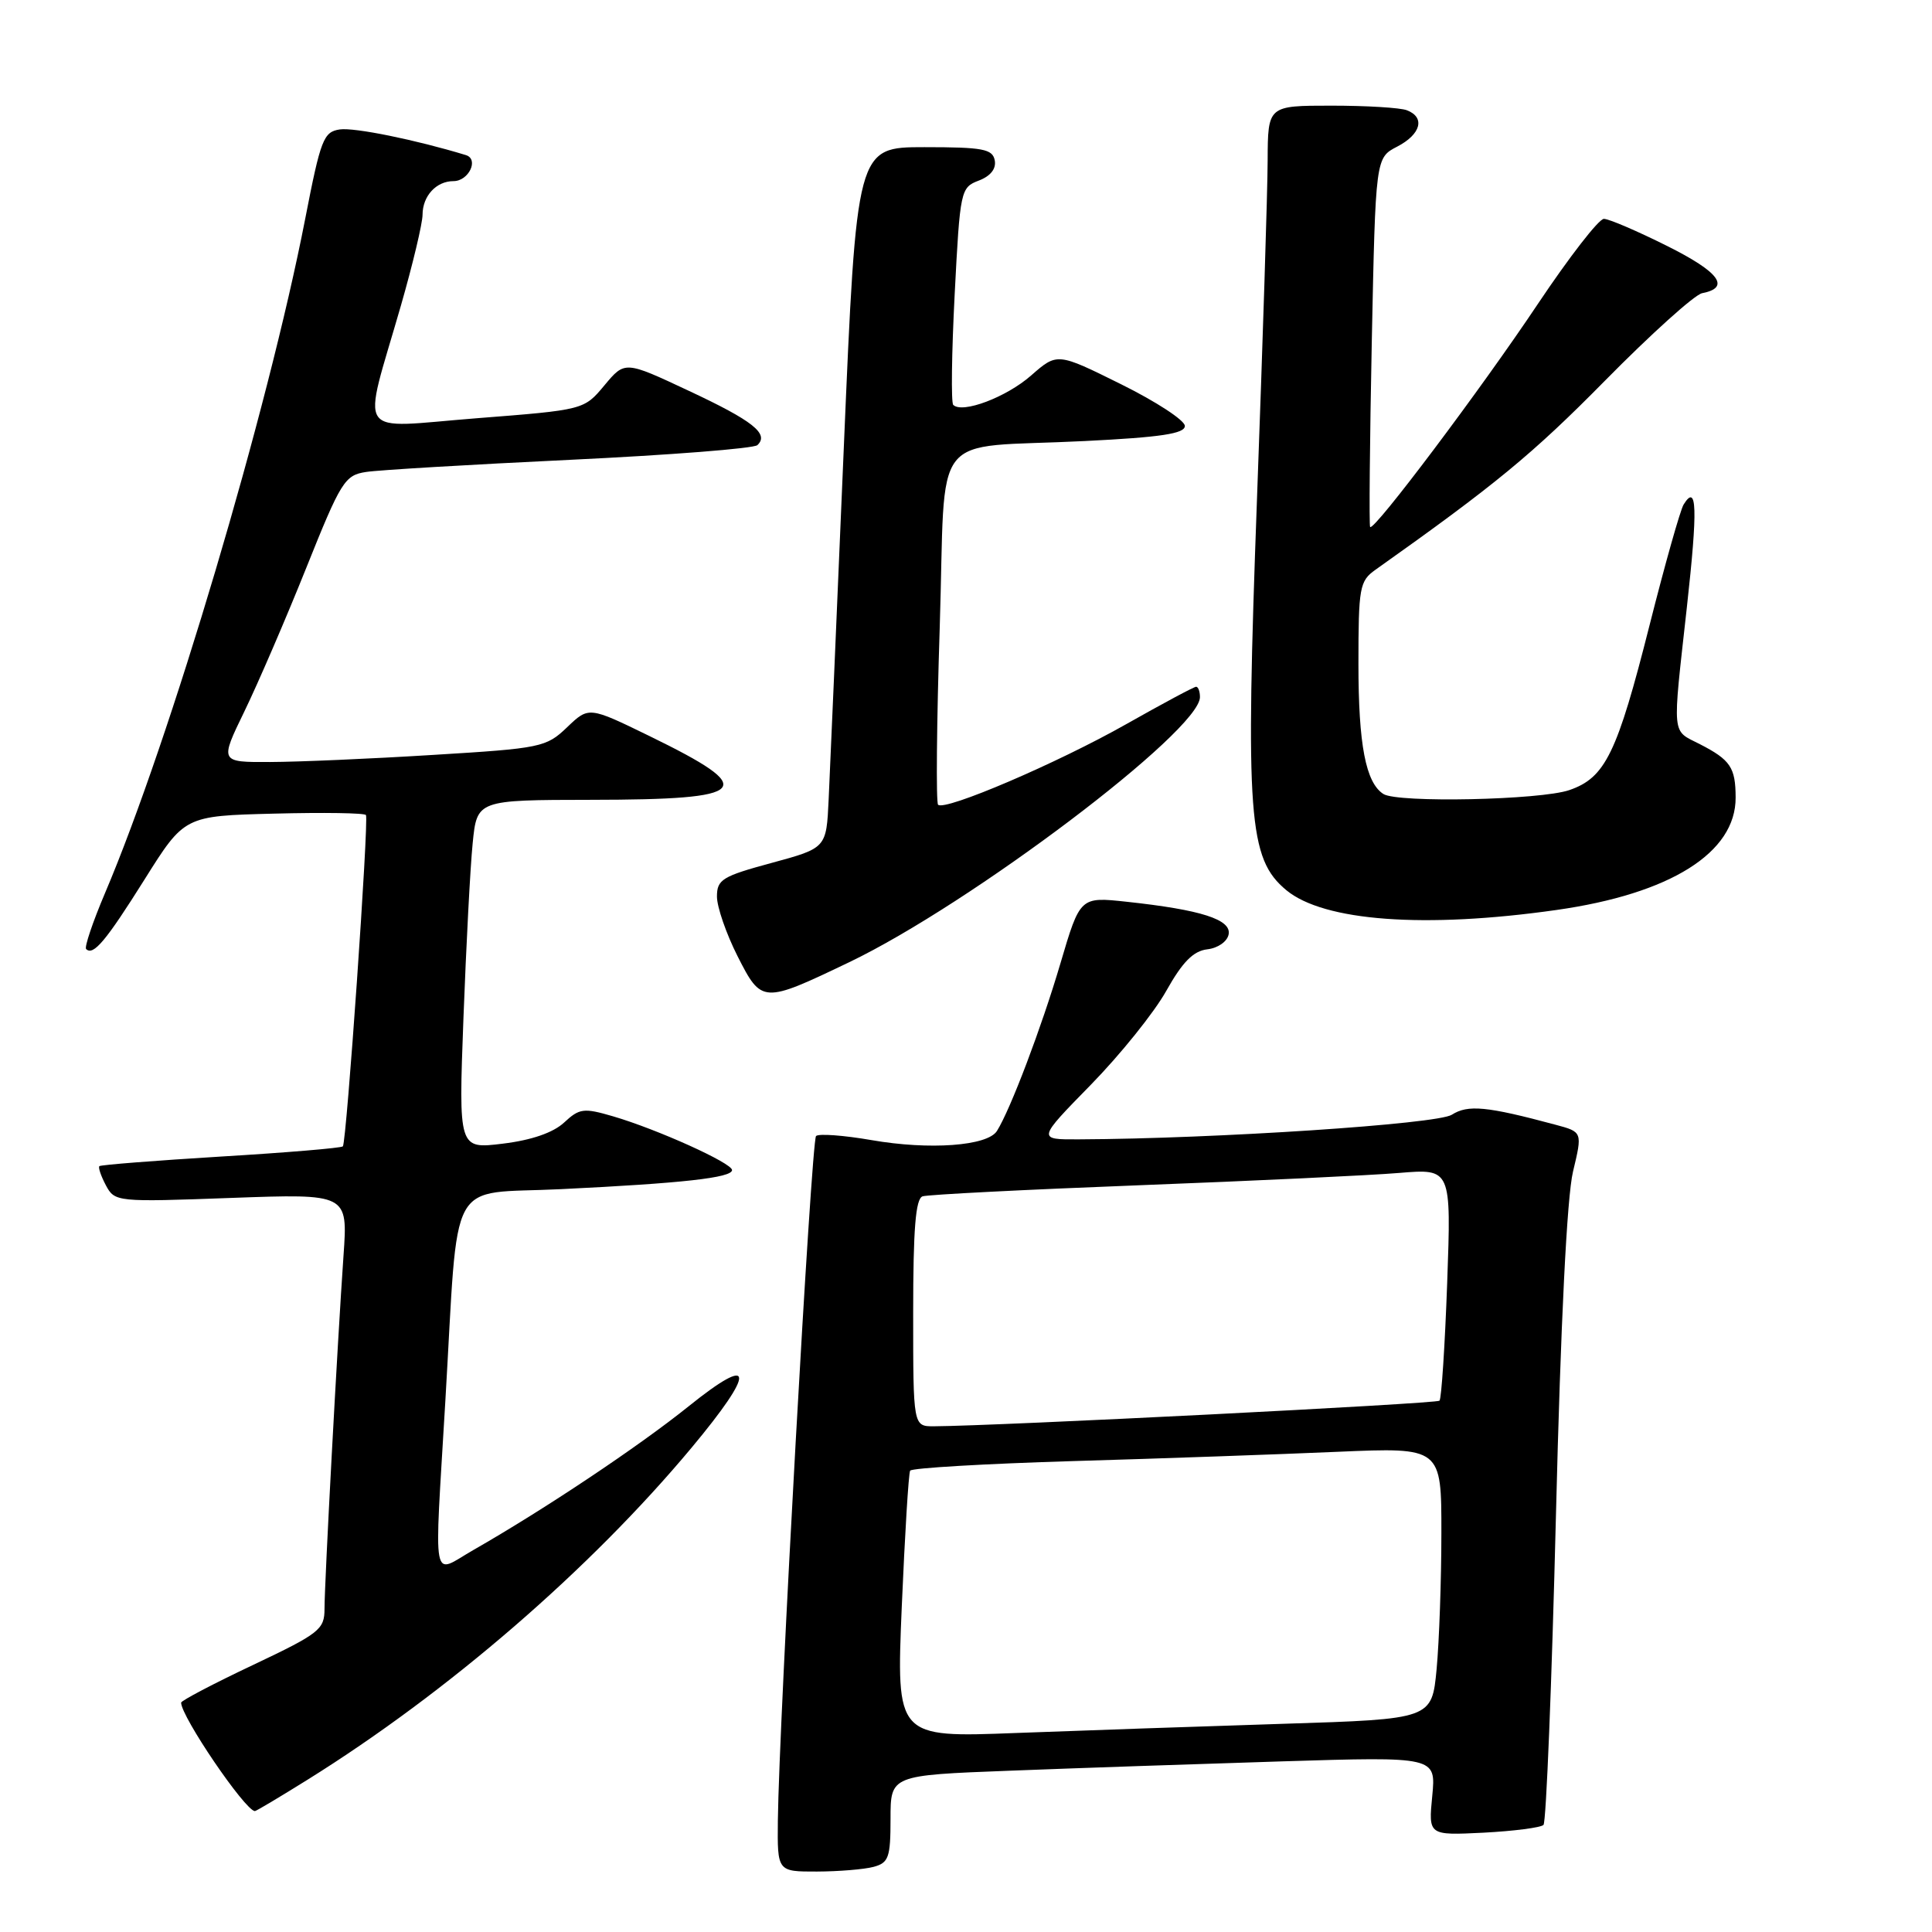 <?xml version="1.0" encoding="UTF-8" standalone="no"?>
<!DOCTYPE svg PUBLIC "-//W3C//DTD SVG 1.1//EN" "http://www.w3.org/Graphics/SVG/1.1/DTD/svg11.dtd" >
<svg xmlns="http://www.w3.org/2000/svg" xmlns:xlink="http://www.w3.org/1999/xlink" version="1.1" viewBox="0 0 256 256">
 <g >
 <path fill="currentColor"
d=" M 115.75 247.37 C 117.75 246.83 118.00 246.14 118.00 241.00 C 118.00 235.23 118.00 235.23 133.75 234.63 C 142.41 234.29 158.67 233.74 169.89 233.39 C 190.28 232.76 190.28 232.76 189.78 237.98 C 189.27 243.20 189.27 243.20 196.57 242.84 C 200.58 242.63 204.16 242.17 204.52 241.81 C 204.88 241.45 205.62 223.01 206.17 200.83 C 206.80 175.17 207.63 158.59 208.43 155.25 C 209.69 149.99 209.69 149.99 206.10 149.03 C 196.98 146.58 194.51 146.35 192.37 147.71 C 190.43 148.95 161.09 150.89 142.97 150.97 C 137.43 151.00 137.43 151.00 144.53 143.75 C 148.43 139.76 152.94 134.16 154.54 131.29 C 156.69 127.46 158.12 126.01 159.97 125.79 C 161.38 125.63 162.62 124.76 162.80 123.81 C 163.18 121.84 159.14 120.55 149.31 119.49 C 143.12 118.82 143.12 118.82 140.51 127.66 C 138.00 136.17 133.88 147.03 132.10 149.86 C 130.85 151.85 123.16 152.41 115.48 151.07 C 111.79 150.43 108.48 150.19 108.13 150.53 C 107.51 151.16 103.22 228.10 103.07 241.25 C 103.00 248.00 103.00 248.00 108.25 247.99 C 111.14 247.98 114.51 247.70 115.75 247.37 Z  M 40.77 235.81 C 59.37 224.21 78.18 207.95 91.62 191.85 C 100.18 181.59 100.03 179.28 91.25 186.34 C 84.62 191.67 72.14 200.00 62.75 205.37 C 57.11 208.59 57.53 210.78 59.01 185.65 C 60.81 155.15 59.09 158.32 74.31 157.57 C 90.42 156.79 97.00 156.06 97.00 155.04 C 97.00 154.11 87.13 149.65 81.24 147.92 C 77.34 146.78 76.78 146.85 74.74 148.75 C 73.29 150.09 70.42 151.08 66.63 151.54 C 60.76 152.26 60.76 152.26 61.41 134.88 C 61.77 125.32 62.31 114.91 62.63 111.75 C 63.20 106.00 63.20 106.00 78.35 105.98 C 99.51 105.96 100.70 104.67 86.08 97.54 C 78.02 93.61 78.02 93.61 75.14 96.37 C 72.37 99.02 71.69 99.16 57.38 100.03 C 49.20 100.54 39.49 100.96 35.80 100.97 C 29.11 101.00 29.11 101.00 32.39 94.25 C 34.19 90.54 37.88 81.99 40.58 75.25 C 45.17 63.79 45.68 62.97 48.49 62.54 C 50.15 62.28 62.30 61.56 75.50 60.93 C 88.70 60.30 99.89 59.43 100.36 58.98 C 101.95 57.49 99.77 55.76 91.26 51.78 C 82.80 47.81 82.80 47.81 80.09 51.06 C 77.38 54.31 77.38 54.31 63.16 55.42 C 46.78 56.70 47.96 58.45 53.12 40.50 C 54.70 35.00 55.99 29.58 55.99 28.45 C 56.00 25.96 57.81 24.00 60.09 24.00 C 62.11 24.00 63.50 21.09 61.73 20.55 C 55.11 18.53 46.95 16.87 45.03 17.15 C 42.87 17.47 42.49 18.45 40.44 29.00 C 35.51 54.35 22.53 98.09 13.89 118.40 C 12.28 122.19 11.17 125.50 11.41 125.75 C 12.36 126.69 14.02 124.71 19.15 116.54 C 24.44 108.11 24.44 108.11 36.32 107.81 C 42.85 107.64 48.33 107.72 48.49 108.00 C 48.89 108.69 45.92 151.40 45.43 151.90 C 45.21 152.12 37.94 152.73 29.27 153.25 C 20.60 153.78 13.35 154.35 13.17 154.52 C 12.99 154.69 13.38 155.83 14.03 157.06 C 15.21 159.26 15.44 159.29 30.66 158.73 C 46.09 158.17 46.09 158.17 45.52 166.33 C 44.71 177.95 43.00 209.67 43.00 213.17 C 43.00 215.92 42.34 216.44 33.50 220.63 C 28.27 223.10 24.00 225.35 24.00 225.61 C 24.00 227.46 32.46 239.90 33.77 239.98 C 33.93 239.99 37.08 238.11 40.77 235.81 Z  M 112.50 127.51 C 128.60 119.80 159.00 96.83 159.00 92.37 C 159.00 91.62 158.77 91.00 158.49 91.00 C 158.21 91.00 154.05 93.23 149.24 95.95 C 140.11 101.12 125.18 107.51 124.30 106.63 C 124.02 106.35 124.11 95.76 124.52 83.11 C 125.37 56.29 122.88 59.49 143.75 58.44 C 153.83 57.94 157.00 57.46 157.00 56.44 C 157.00 55.70 153.19 53.21 148.54 50.91 C 140.09 46.72 140.09 46.72 136.62 49.76 C 133.34 52.64 127.50 54.84 126.31 53.65 C 126.01 53.35 126.10 46.75 126.50 38.98 C 127.21 25.21 127.29 24.84 129.69 23.93 C 131.26 23.33 132.02 22.36 131.81 21.25 C 131.52 19.74 130.24 19.50 122.49 19.50 C 113.50 19.50 113.50 19.50 111.80 59.50 C 110.87 81.50 109.97 102.40 109.80 105.94 C 109.50 112.37 109.50 112.37 102.25 114.34 C 95.71 116.11 95.00 116.54 95.00 118.80 C 95.00 120.18 96.23 123.73 97.73 126.70 C 100.92 132.98 101.06 132.99 112.50 127.51 Z  M 206.22 120.58 C 221.33 118.44 230.02 112.99 229.98 105.67 C 229.97 101.69 229.29 100.69 225.25 98.61 C 221.46 96.67 221.58 97.95 223.52 80.45 C 224.97 67.36 224.87 63.98 223.09 66.85 C 222.65 67.56 220.62 74.75 218.58 82.82 C 214.28 99.83 212.72 103.05 207.95 104.69 C 204.14 106.01 185.20 106.41 183.31 105.21 C 180.97 103.72 180.00 98.69 180.00 87.98 C 180.00 77.83 180.15 76.99 182.25 75.50 C 198.11 64.26 203.10 60.15 212.62 50.49 C 218.74 44.28 224.55 39.04 225.54 38.85 C 229.35 38.11 227.83 36.05 220.92 32.60 C 216.96 30.62 213.19 29.00 212.52 29.00 C 211.85 29.00 207.93 34.06 203.79 40.25 C 196.22 51.59 182.05 70.43 181.55 69.83 C 181.40 69.65 181.50 58.57 181.77 45.21 C 182.27 20.91 182.27 20.91 185.13 19.43 C 188.28 17.80 188.88 15.55 186.42 14.61 C 185.55 14.27 181.05 14.00 176.42 14.00 C 168.00 14.00 168.00 14.00 167.97 21.25 C 167.96 25.24 167.32 45.39 166.56 66.04 C 165.01 108.29 165.42 113.78 170.44 117.95 C 175.41 122.07 188.76 123.06 206.22 120.58 Z  M 119.49 212.87 C 119.90 203.32 120.39 195.22 120.60 194.87 C 120.81 194.52 130.54 193.95 142.24 193.60 C 153.93 193.26 169.69 192.70 177.25 192.37 C 191.00 191.78 191.00 191.78 190.99 203.14 C 190.99 209.39 190.70 217.49 190.36 221.15 C 189.73 227.79 189.73 227.79 170.12 228.41 C 159.33 228.75 143.36 229.30 134.63 229.63 C 118.76 230.24 118.76 230.24 119.49 212.87 Z  M 121.00 173.97 C 121.00 162.83 121.32 158.83 122.25 158.52 C 122.94 158.29 135.88 157.63 151.00 157.05 C 166.12 156.47 181.60 155.74 185.40 155.42 C 192.30 154.85 192.30 154.85 191.76 169.98 C 191.46 178.30 191.00 185.33 190.74 185.60 C 190.33 186.00 132.23 188.94 123.75 188.99 C 121.00 189.00 121.00 189.00 121.00 173.97 Z "/>
</g>
</svg>